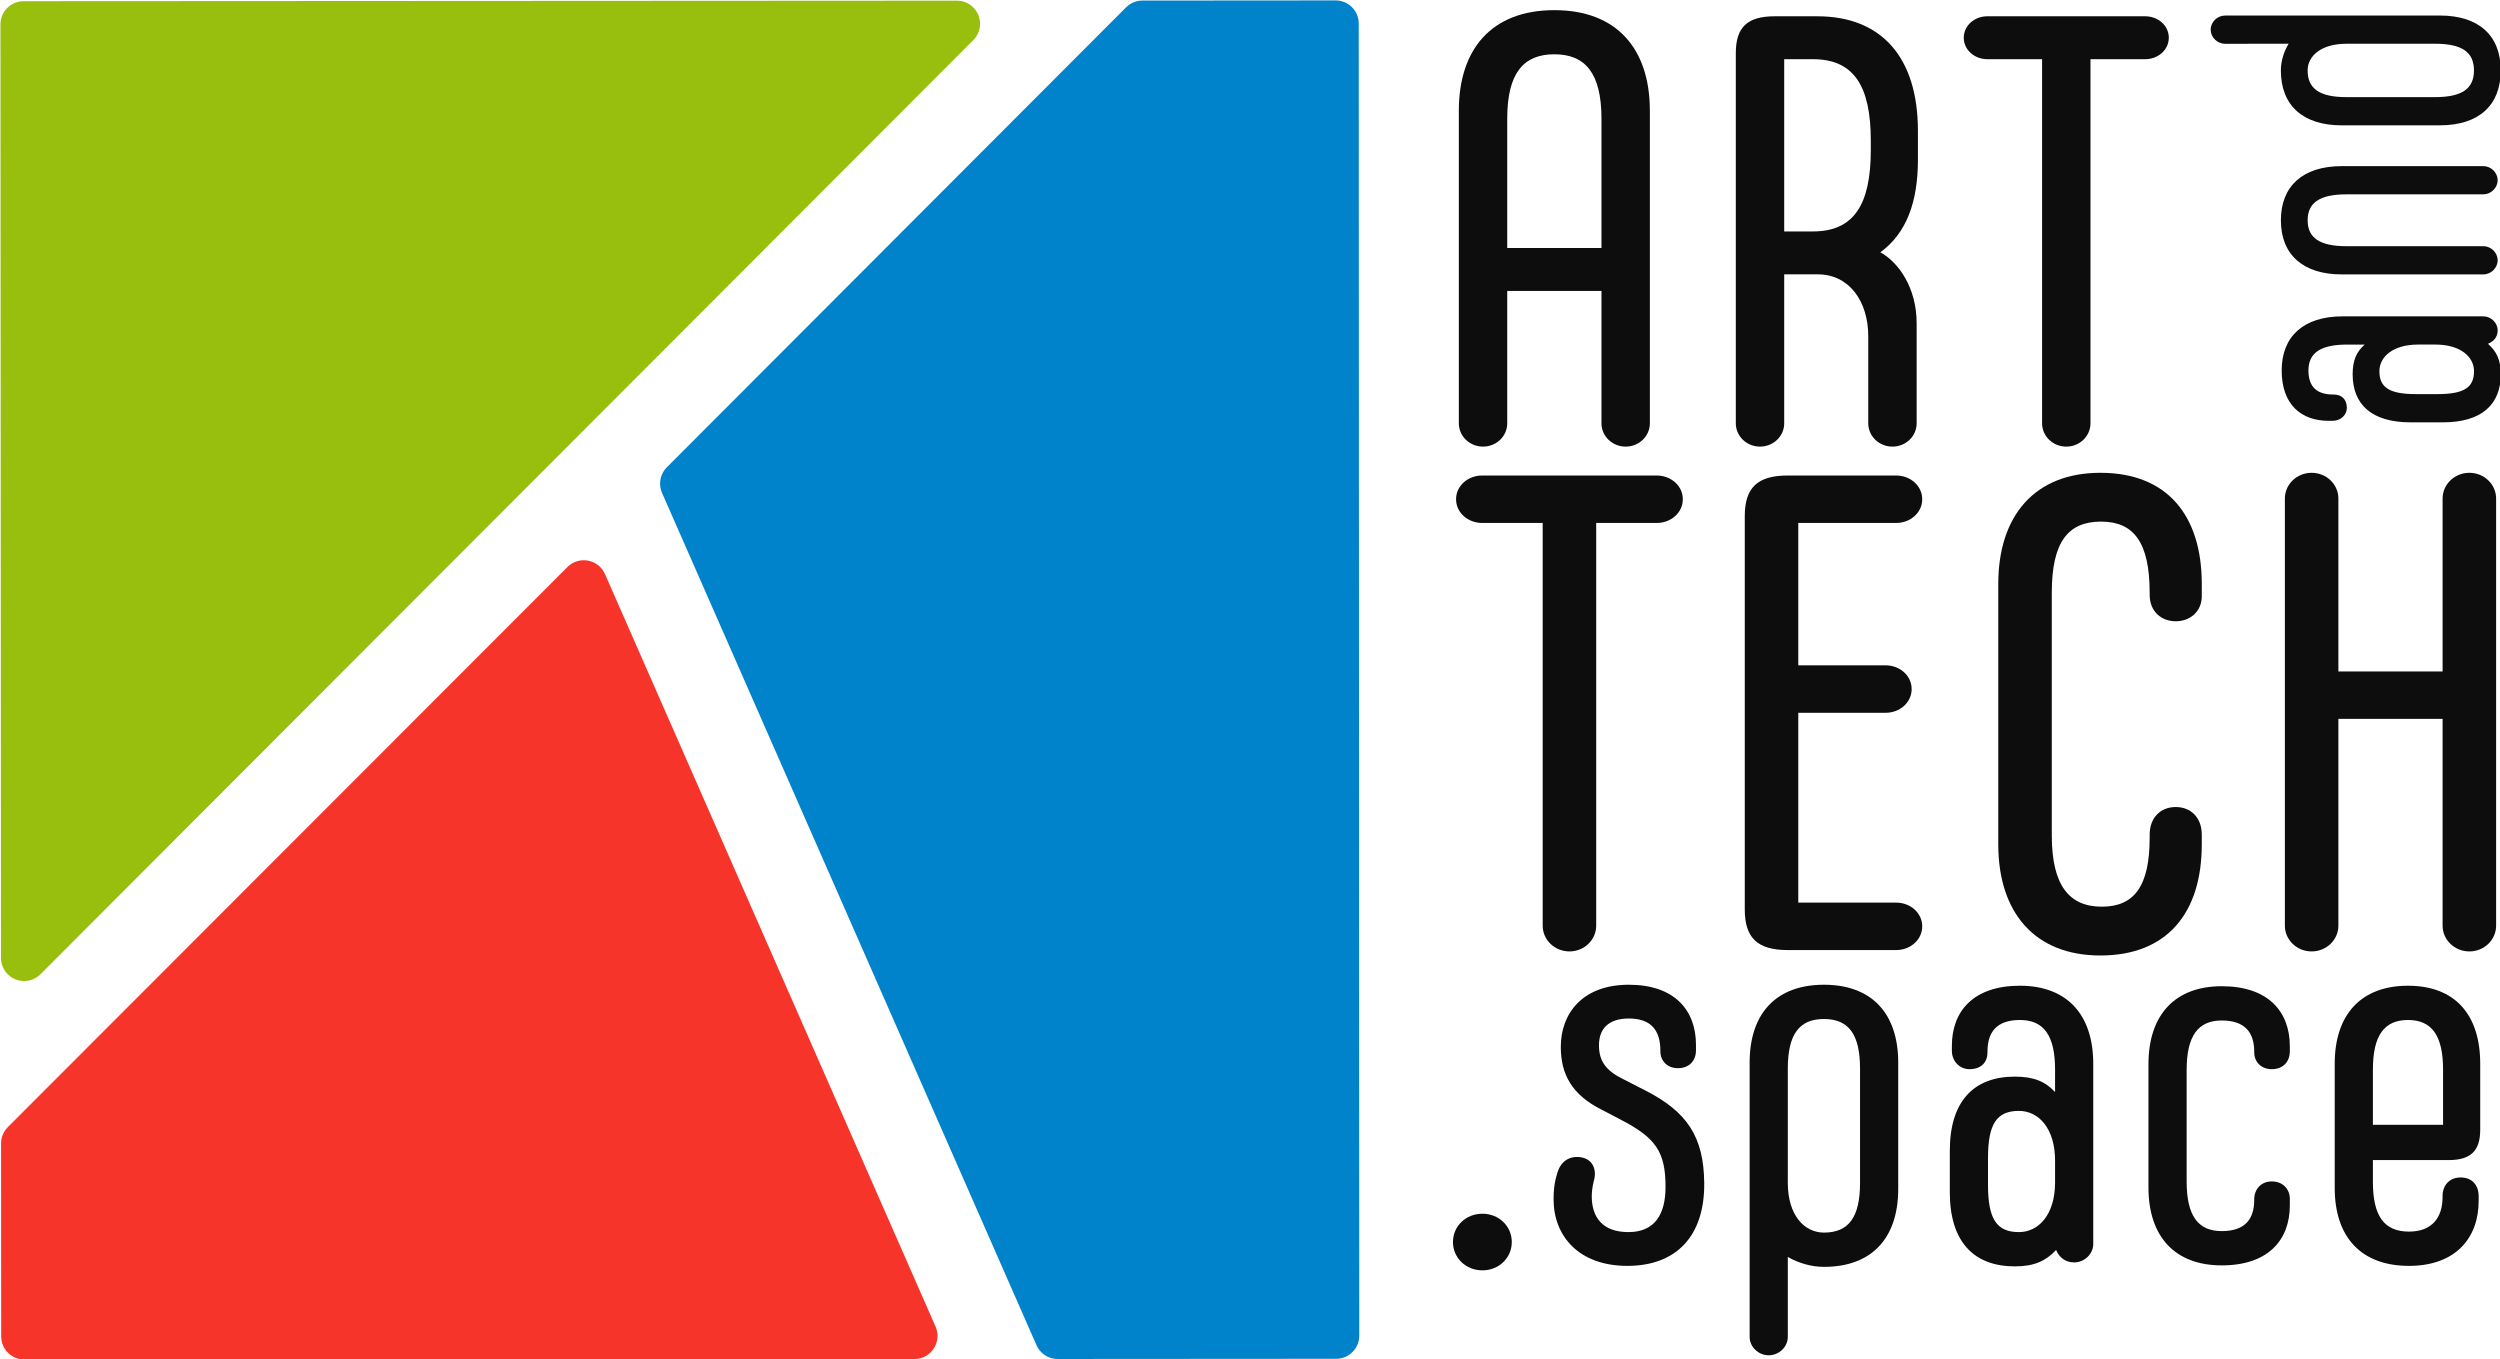 <?xml version="1.0" encoding="UTF-8" standalone="no"?>
<!DOCTYPE svg PUBLIC "-//W3C//DTD SVG 1.1//EN" "http://www.w3.org/Graphics/SVG/1.1/DTD/svg11.dtd">
<svg width="100%" height="100%" viewBox="0 0 22504 12234" version="1.1" xmlns="http://www.w3.org/2000/svg" xmlns:xlink="http://www.w3.org/1999/xlink" xml:space="preserve" xmlns:serif="http://www.serif.com/" style="fill-rule:evenodd;clip-rule:evenodd;stroke-linecap:square;stroke-linejoin:round;stroke-miterlimit:1.5;">
    <g transform="matrix(1,0,0,1,-23411.8,-23411)">
        <g transform="matrix(0.003,5.304,-5.303,0.003,85152.9,17446.2)">
            <path d="M2108.64,10652.9L3386.07,10092.5L3386.06,11603.3L3058.6,11603.3L2108.64,10652.9Z" style="fill:rgb(247,52,41);stroke:rgb(247,52,41);stroke-width:78.56px;"/>
            <path d="M2743.68,11603.3L1159.32,11603.3L1159.32,10019L2743.68,11603.3Z" style="fill:rgb(152,191,14);stroke:rgb(152,191,14);stroke-width:78.56px;"/>
            <path d="M1939.41,10484L3386.13,9849.24L3386.06,9376.59L1159.25,9376.22L1159.32,9704.07L1939.41,10484Z" style="fill:rgb(0,131,202);stroke:rgb(0,131,202);stroke-width:78.56px;"/>
        </g>
        <g transform="matrix(1.262,0,0,1.215,-47940.9,-40748.1)">
            <g transform="matrix(1,0,0,1,28050.8,-1488.55)">
                <g transform="matrix(4541.67,0,0,4541.67,38599,57585.1)">
                    <path d="M0.215,-0.708C0.117,-0.708 0.065,-0.645 0.065,-0.544L0.065,-0.034C0.065,-0.013 0.082,0.004 0.103,0.004C0.124,0.004 0.141,-0.013 0.141,-0.034L0.141,-0.25L0.289,-0.25L0.289,-0.034C0.289,-0.013 0.306,0.004 0.327,0.004C0.348,0.004 0.365,-0.013 0.365,-0.034L0.365,-0.544C0.365,-0.645 0.313,-0.708 0.215,-0.708ZM0.141,-0.32L0.141,-0.531C0.141,-0.606 0.167,-0.636 0.215,-0.636C0.263,-0.636 0.289,-0.606 0.289,-0.531L0.289,-0.32L0.141,-0.32Z" style="fill:rgb(13,13,13);fill-rule:nonzero;"/>
                </g>
                <g transform="matrix(4541.67,0,0,4541.67,40551.9,57585.1)">
                    <path d="M0.356,-0.464L0.356,-0.511C0.356,-0.632 0.298,-0.698 0.198,-0.698L0.131,-0.698C0.088,-0.698 0.07,-0.68 0.07,-0.638L0.07,-0.034C0.07,-0.013 0.087,0.004 0.108,0.004C0.129,0.004 0.146,-0.013 0.146,-0.034L0.146,-0.277L0.199,-0.277C0.248,-0.277 0.278,-0.233 0.278,-0.176L0.278,-0.034C0.278,-0.013 0.295,0.004 0.316,0.004C0.337,0.004 0.354,-0.013 0.354,-0.034L0.354,-0.197C0.354,-0.256 0.325,-0.297 0.297,-0.313C0.338,-0.344 0.356,-0.395 0.356,-0.464ZM0.191,-0.347L0.146,-0.347L0.146,-0.628L0.191,-0.628C0.255,-0.628 0.282,-0.585 0.282,-0.495L0.282,-0.48C0.282,-0.39 0.255,-0.347 0.191,-0.347Z" style="fill:rgb(13,13,13);fill-rule:nonzero;"/>
                </g>
                <g transform="matrix(4541.67,0,0,4541.67,42414,57585.1)">
                    <path d="M0.179,0.004C0.2,0.004 0.217,-0.013 0.217,-0.034L0.217,-0.628L0.303,-0.628C0.323,-0.628 0.34,-0.643 0.34,-0.663C0.34,-0.683 0.323,-0.698 0.303,-0.698L0.055,-0.698C0.035,-0.698 0.018,-0.683 0.018,-0.663C0.018,-0.643 0.035,-0.628 0.055,-0.628L0.141,-0.628L0.141,-0.034C0.141,-0.013 0.158,0.004 0.179,0.004Z" style="fill:rgb(13,13,13);fill-rule:nonzero;"/>
                </g>
            </g>
        </g>
        <g transform="matrix(1.262,0,0,1.215,-47940.9,-40748.1)">
            <g transform="matrix(-8.90325e-05,-0.624,0.611,-8.71942e-05,35865.4,80951.5)">
                <g transform="matrix(4526.63,0,0,4526.63,39864.9,62990.9)">
                    <path d="M0.184,-0.555C0.094,-0.555 0.052,-0.504 0.052,-0.434L0.052,-0.424C0.052,-0.403 0.067,-0.387 0.086,-0.387C0.11,-0.387 0.121,-0.402 0.121,-0.421L0.121,-0.422C0.121,-0.461 0.138,-0.486 0.184,-0.486C0.23,-0.486 0.252,-0.455 0.252,-0.386L0.252,-0.341C0.233,-0.362 0.211,-0.372 0.174,-0.372C0.095,-0.372 0.048,-0.323 0.048,-0.223L0.048,-0.139C0.048,-0.039 0.095,0.01 0.174,0.01C0.212,0.01 0.234,-0.001 0.254,-0.023C0.26,-0.008 0.272,0.002 0.289,0.002C0.309,0.002 0.326,-0.015 0.326,-0.035L0.326,-0.398C0.326,-0.498 0.274,-0.555 0.184,-0.555ZM0.182,-0.059C0.139,-0.059 0.122,-0.085 0.122,-0.154L0.122,-0.208C0.122,-0.277 0.139,-0.303 0.182,-0.303C0.22,-0.303 0.252,-0.268 0.252,-0.203L0.252,-0.159C0.252,-0.094 0.22,-0.059 0.182,-0.059Z" style="fill:rgb(13,13,13);fill-rule:nonzero;"/>
                </g>
                <g transform="matrix(4526.63,0,0,4526.63,41589.6,62990.9)">
                    <path d="M0.092,0.002C0.112,0.002 0.129,-0.015 0.129,-0.035L0.129,-0.388C0.129,-0.457 0.151,-0.488 0.197,-0.488C0.243,-0.488 0.265,-0.457 0.265,-0.388L0.265,-0.035C0.265,-0.015 0.282,0.002 0.302,0.002C0.322,0.002 0.339,-0.015 0.339,-0.035L0.339,-0.4C0.339,-0.5 0.287,-0.557 0.197,-0.557C0.107,-0.557 0.055,-0.5 0.055,-0.4L0.055,-0.035C0.055,-0.015 0.072,0.002 0.092,0.002Z" style="fill:rgb(13,13,13);fill-rule:nonzero;"/>
                </g>
                <g transform="matrix(4526.63,0,0,4526.63,43373.1,62990.9)">
                    <path d="M0.303,-0.738C0.283,-0.738 0.266,-0.721 0.266,-0.701L0.266,-0.537C0.246,-0.549 0.221,-0.557 0.196,-0.557C0.104,-0.557 0.052,-0.5 0.052,-0.4L0.052,-0.147C0.052,-0.047 0.104,0.01 0.196,0.01C0.288,0.01 0.34,-0.047 0.34,-0.147L0.34,-0.701C0.34,-0.721 0.323,-0.738 0.303,-0.738ZM0.266,-0.159C0.266,-0.09 0.244,-0.059 0.196,-0.059C0.148,-0.059 0.126,-0.09 0.126,-0.159L0.126,-0.388C0.126,-0.457 0.148,-0.488 0.196,-0.488C0.234,-0.488 0.266,-0.453 0.266,-0.388L0.266,-0.159Z" style="fill:rgb(13,13,13);fill-rule:nonzero;"/>
                </g>
            </g>
        </g>
        <g transform="matrix(1.262,0,0,1.215,-47940.9,-40748.1)">
            <g transform="matrix(0.964,0,0,0.964,24117.4,9797.49)">
                <g transform="matrix(5210.22,0,0,5210.22,44312.7,51905.7)">
                    <path d="M0.179,0.004C0.2,0.004 0.217,-0.013 0.217,-0.034L0.217,-0.628L0.303,-0.628C0.323,-0.628 0.34,-0.643 0.34,-0.663C0.34,-0.683 0.323,-0.698 0.303,-0.698L0.055,-0.698C0.035,-0.698 0.018,-0.683 0.018,-0.663C0.018,-0.643 0.035,-0.628 0.055,-0.628L0.141,-0.628L0.141,-0.034C0.141,-0.013 0.158,0.004 0.179,0.004Z" style="fill:rgb(13,13,13);fill-rule:nonzero;"/>
                </g>
                <g transform="matrix(5210.22,0,0,5210.22,46177.9,51905.7)">
                    <path d="M0.285,-0.068L0.146,-0.068L0.146,-0.348L0.27,-0.348C0.29,-0.348 0.307,-0.363 0.307,-0.383C0.307,-0.403 0.29,-0.418 0.27,-0.418L0.146,-0.418L0.146,-0.628L0.285,-0.628C0.305,-0.628 0.322,-0.643 0.322,-0.663C0.322,-0.683 0.305,-0.698 0.285,-0.698L0.131,-0.698C0.088,-0.698 0.07,-0.68 0.07,-0.638L0.07,-0.058C0.07,-0.016 0.088,0.002 0.131,0.002L0.285,0.002C0.305,0.002 0.322,-0.013 0.322,-0.033C0.322,-0.053 0.305,-0.068 0.285,-0.068Z" style="fill:rgb(13,13,13);fill-rule:nonzero;"/>
                </g>
                <g transform="matrix(5210.22,0,0,5210.22,48090.1,51905.7)">
                    <path d="M0.208,0.01C0.303,0.01 0.352,-0.053 0.352,-0.154L0.352,-0.168C0.352,-0.194 0.336,-0.209 0.315,-0.209C0.294,-0.209 0.278,-0.194 0.278,-0.168L0.278,-0.164C0.278,-0.092 0.256,-0.062 0.21,-0.062C0.164,-0.062 0.139,-0.093 0.139,-0.167L0.139,-0.525C0.139,-0.6 0.162,-0.63 0.209,-0.63C0.255,-0.63 0.278,-0.6 0.278,-0.525L0.278,-0.522C0.278,-0.497 0.295,-0.483 0.315,-0.483C0.335,-0.483 0.352,-0.497 0.352,-0.52L0.352,-0.538C0.352,-0.639 0.303,-0.702 0.208,-0.702C0.115,-0.702 0.063,-0.639 0.063,-0.538L0.063,-0.154C0.063,-0.053 0.115,0.01 0.208,0.01Z" style="fill:rgb(13,13,13);fill-rule:nonzero;"/>
                </g>
                <g transform="matrix(5210.22,0,0,5210.22,50174.2,51905.7)">
                    <path d="M0.332,-0.702C0.311,-0.702 0.294,-0.685 0.294,-0.664L0.294,-0.409L0.146,-0.409L0.146,-0.664C0.146,-0.685 0.129,-0.702 0.108,-0.702C0.087,-0.702 0.07,-0.685 0.07,-0.664L0.07,-0.034C0.07,-0.013 0.087,0.004 0.108,0.004C0.129,0.004 0.146,-0.013 0.146,-0.034L0.146,-0.339L0.294,-0.339L0.294,-0.034C0.294,-0.013 0.311,0.004 0.332,0.004C0.353,0.004 0.37,-0.013 0.37,-0.034L0.37,-0.664C0.37,-0.685 0.353,-0.702 0.332,-0.702Z" style="fill:rgb(13,13,13);fill-rule:nonzero;"/>
                </g>
            </g>
        </g>
        <g transform="matrix(1.262,0,0,1.215,-47940.9,-40748.1)">
            <g transform="matrix(0.813,0,0,0.813,16987.1,19618.2)">
                <g transform="matrix(4526.63,0,0,4526.63,61180,52316.2)">
                    <path d="M0.105,0.018C0.137,0.018 0.162,-0.007 0.162,-0.039C0.162,-0.071 0.137,-0.096 0.105,-0.096C0.073,-0.096 0.048,-0.071 0.048,-0.039C0.048,-0.007 0.073,0.018 0.105,0.018Z" style="fill:rgb(13,13,13);fill-rule:nonzero;"/>
                </g>
                <g transform="matrix(4526.63,0,0,4526.63,62130.6,52316.2)">
                    <path d="M0.176,0.009C0.27,0.009 0.326,-0.05 0.325,-0.158C0.324,-0.251 0.292,-0.301 0.211,-0.344L0.166,-0.368C0.133,-0.385 0.121,-0.405 0.121,-0.435C0.121,-0.467 0.138,-0.489 0.179,-0.489C0.223,-0.489 0.24,-0.464 0.24,-0.424L0.24,-0.423C0.24,-0.404 0.253,-0.389 0.274,-0.389C0.296,-0.389 0.309,-0.404 0.309,-0.425L0.309,-0.436C0.309,-0.506 0.267,-0.557 0.179,-0.557C0.087,-0.557 0.047,-0.497 0.047,-0.432C0.047,-0.376 0.069,-0.335 0.127,-0.305L0.162,-0.286C0.231,-0.249 0.25,-0.221 0.25,-0.15C0.25,-0.096 0.23,-0.059 0.178,-0.059C0.127,-0.059 0.107,-0.09 0.107,-0.131C0.107,-0.138 0.108,-0.15 0.111,-0.162C0.117,-0.183 0.11,-0.204 0.089,-0.209C0.067,-0.214 0.047,-0.204 0.04,-0.177C0.034,-0.157 0.033,-0.141 0.033,-0.125C0.033,-0.051 0.082,0.009 0.176,0.009Z" style="fill:rgb(13,13,13);fill-rule:nonzero;"/>
                </g>
                <g transform="matrix(4526.63,0,0,4526.63,63751.1,52316.2)">
                    <path d="M0.199,-0.557C0.107,-0.557 0.055,-0.5 0.055,-0.4L0.055,0.152C0.055,0.172 0.072,0.189 0.092,0.189C0.112,0.189 0.129,0.172 0.129,0.152L0.129,-0.009C0.149,0.003 0.174,0.011 0.199,0.011C0.291,0.011 0.343,-0.046 0.343,-0.146L0.343,-0.4C0.343,-0.5 0.291,-0.557 0.199,-0.557ZM0.269,-0.158C0.269,-0.089 0.247,-0.058 0.199,-0.058C0.161,-0.058 0.129,-0.093 0.129,-0.158L0.129,-0.388C0.129,-0.457 0.151,-0.488 0.199,-0.488C0.247,-0.488 0.269,-0.457 0.269,-0.388L0.269,-0.158Z" style="fill:rgb(13,13,13);fill-rule:nonzero;"/>
                </g>
                <g transform="matrix(4526.63,0,0,4526.63,65539.1,52316.2)">
                    <path d="M0.184,-0.555C0.094,-0.555 0.052,-0.504 0.052,-0.434L0.052,-0.424C0.052,-0.403 0.067,-0.387 0.086,-0.387C0.11,-0.387 0.121,-0.402 0.121,-0.421L0.121,-0.422C0.121,-0.461 0.138,-0.486 0.184,-0.486C0.23,-0.486 0.252,-0.455 0.252,-0.386L0.252,-0.341C0.233,-0.362 0.211,-0.372 0.174,-0.372C0.095,-0.372 0.048,-0.323 0.048,-0.223L0.048,-0.139C0.048,-0.039 0.095,0.01 0.174,0.01C0.212,0.01 0.234,-0.001 0.254,-0.023C0.26,-0.008 0.272,0.002 0.289,0.002C0.309,0.002 0.326,-0.015 0.326,-0.035L0.326,-0.398C0.326,-0.498 0.274,-0.555 0.184,-0.555ZM0.182,-0.059C0.139,-0.059 0.122,-0.085 0.122,-0.154L0.122,-0.208C0.122,-0.277 0.139,-0.303 0.182,-0.303C0.22,-0.303 0.252,-0.268 0.252,-0.203L0.252,-0.159C0.252,-0.094 0.22,-0.059 0.182,-0.059Z" style="fill:rgb(13,13,13);fill-rule:nonzero;"/>
                </g>
                <g transform="matrix(4526.63,0,0,4526.63,67263.8,52316.2)">
                    <path d="M0.194,0.008C0.284,0.008 0.326,-0.043 0.326,-0.113L0.326,-0.126C0.326,-0.145 0.313,-0.161 0.291,-0.161C0.27,-0.161 0.257,-0.145 0.257,-0.125L0.257,-0.124C0.257,-0.086 0.24,-0.061 0.194,-0.061C0.148,-0.061 0.126,-0.092 0.126,-0.161L0.126,-0.385C0.126,-0.454 0.148,-0.485 0.194,-0.485C0.239,-0.485 0.257,-0.461 0.257,-0.422L0.257,-0.421C0.257,-0.402 0.27,-0.387 0.291,-0.387C0.313,-0.387 0.326,-0.402 0.326,-0.423L0.326,-0.433C0.326,-0.503 0.284,-0.554 0.194,-0.554C0.104,-0.554 0.052,-0.497 0.052,-0.397L0.052,-0.149C0.052,-0.049 0.104,0.008 0.194,0.008Z" style="fill:rgb(13,13,13);fill-rule:nonzero;"/>
                </g>
                <g transform="matrix(4526.63,0,0,4526.63,68897.9,52316.2)">
                    <path d="M0.273,-0.204C0.316,-0.204 0.334,-0.223 0.334,-0.265L0.334,-0.398C0.334,-0.498 0.284,-0.555 0.194,-0.555C0.104,-0.555 0.052,-0.498 0.052,-0.398L0.052,-0.148C0.052,-0.048 0.104,0.009 0.196,0.009C0.286,0.009 0.331,-0.047 0.331,-0.122L0.331,-0.131C0.331,-0.154 0.318,-0.169 0.296,-0.169C0.275,-0.169 0.261,-0.154 0.261,-0.131L0.261,-0.129C0.261,-0.09 0.242,-0.06 0.196,-0.06C0.148,-0.06 0.126,-0.091 0.126,-0.16L0.126,-0.204L0.273,-0.204ZM0.194,-0.486C0.24,-0.486 0.262,-0.455 0.262,-0.386L0.262,-0.275L0.126,-0.275L0.126,-0.386C0.126,-0.455 0.148,-0.486 0.194,-0.486Z" style="fill:rgb(13,13,13);fill-rule:nonzero;"/>
                </g>
            </g>
        </g>
    </g>
</svg>
